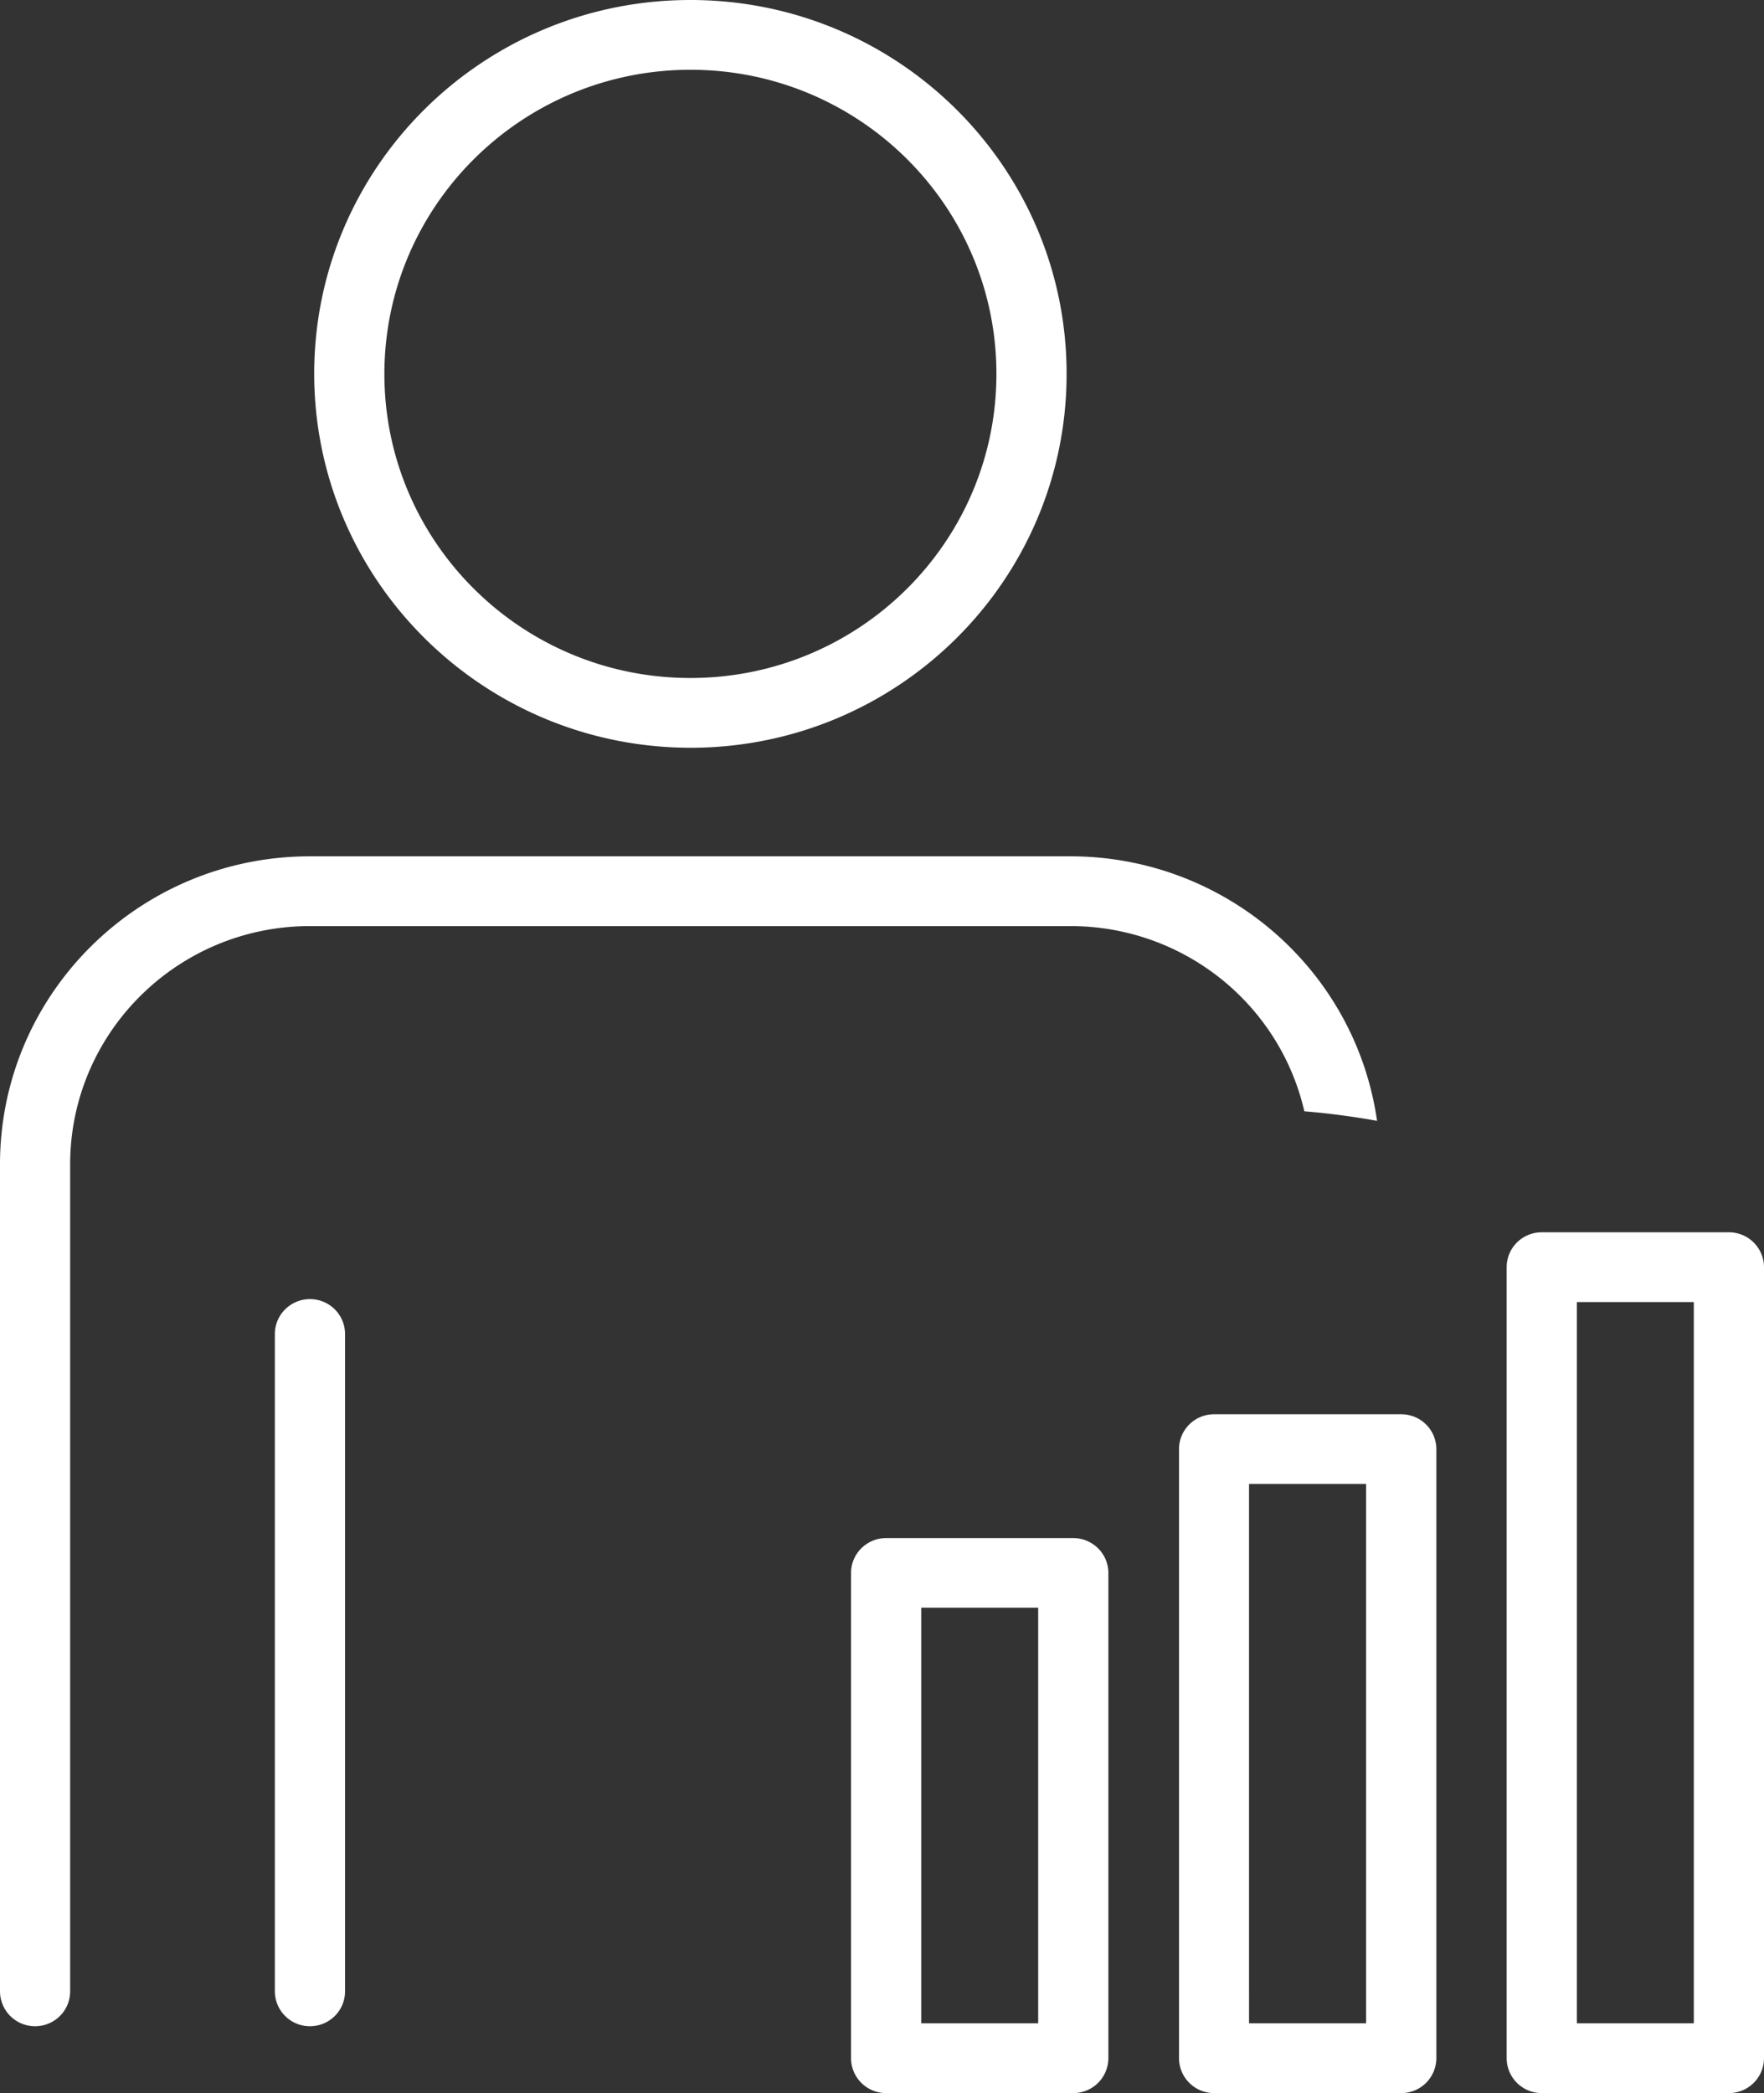 <svg xmlns="http://www.w3.org/2000/svg" width="43" height="51" viewBox="0 0 43 51">
    <rect x="0" y="0" width="43" height="51" fill="#333333" stroke="none"/>
    <path fill="#FFF" d="M26.163 37.477c.227 0 .444.09.605.25.16.159.25.375.25.6v11.83a.853.853 0 01-.855.843H21.6a.853.853 0 01-.855-.85V38.327c0-.225.09-.441.25-.6a.858.858 0 01.605-.25h4.563zm7.994-3.017c.473 0 .856.38.856.85v14.846a.853.853 0 01-.859.844h-4.562a.853.853 0 01-.852-.844V35.31c0-.47.383-.85.855-.85h4.562zm7.988-4.434c.226 0 .444.09.604.249.16.16.251.376.251.6v19.281a.853.853 0 01-.855.844h-4.563a.853.853 0 01-.855-.85V30.876c0-.225.09-.442.25-.601a.858.858 0 01.605-.249h4.563zm-34.59 1.628c.473 0 .856.381.856.851v16.016c0 .47-.383.85-.855.85a.853.853 0 01-.856-.85V32.505c0-.47.383-.85.856-.851zm18.546-10.789c3.756.006 6.937 2.752 7.467 6.446a18.432 18.432 0 00-1.773-.233c-.608-2.637-2.967-4.508-5.69-4.513H7.55c-3.223.004-5.834 2.597-5.84 5.798v20.158c0 .47-.382.85-.855.85A.853.853 0 010 48.52V28.365c.004-4.14 3.382-7.496 7.55-7.5zm-.794 18.309h-2.851V49.3h2.851V39.174zm7.992-3.015h-2.852V49.3H33.3V36.16zm7.99-4.433h-2.851V49.3h2.851V31.726zM16.83 0c5.064 0 9.17 4.078 9.17 9.11 0 5.03-4.106 9.11-9.17 9.11-5.063-.007-9.165-4.082-9.171-9.11 0-5.032 4.105-9.11 9.17-9.11zm0 1.7c-4.119.004-7.456 3.32-7.46 7.41 0 4.092 3.34 7.41 7.46 7.41s7.459-3.318 7.459-7.41c0-4.093-3.34-7.41-7.46-7.41z"/>
</svg>
